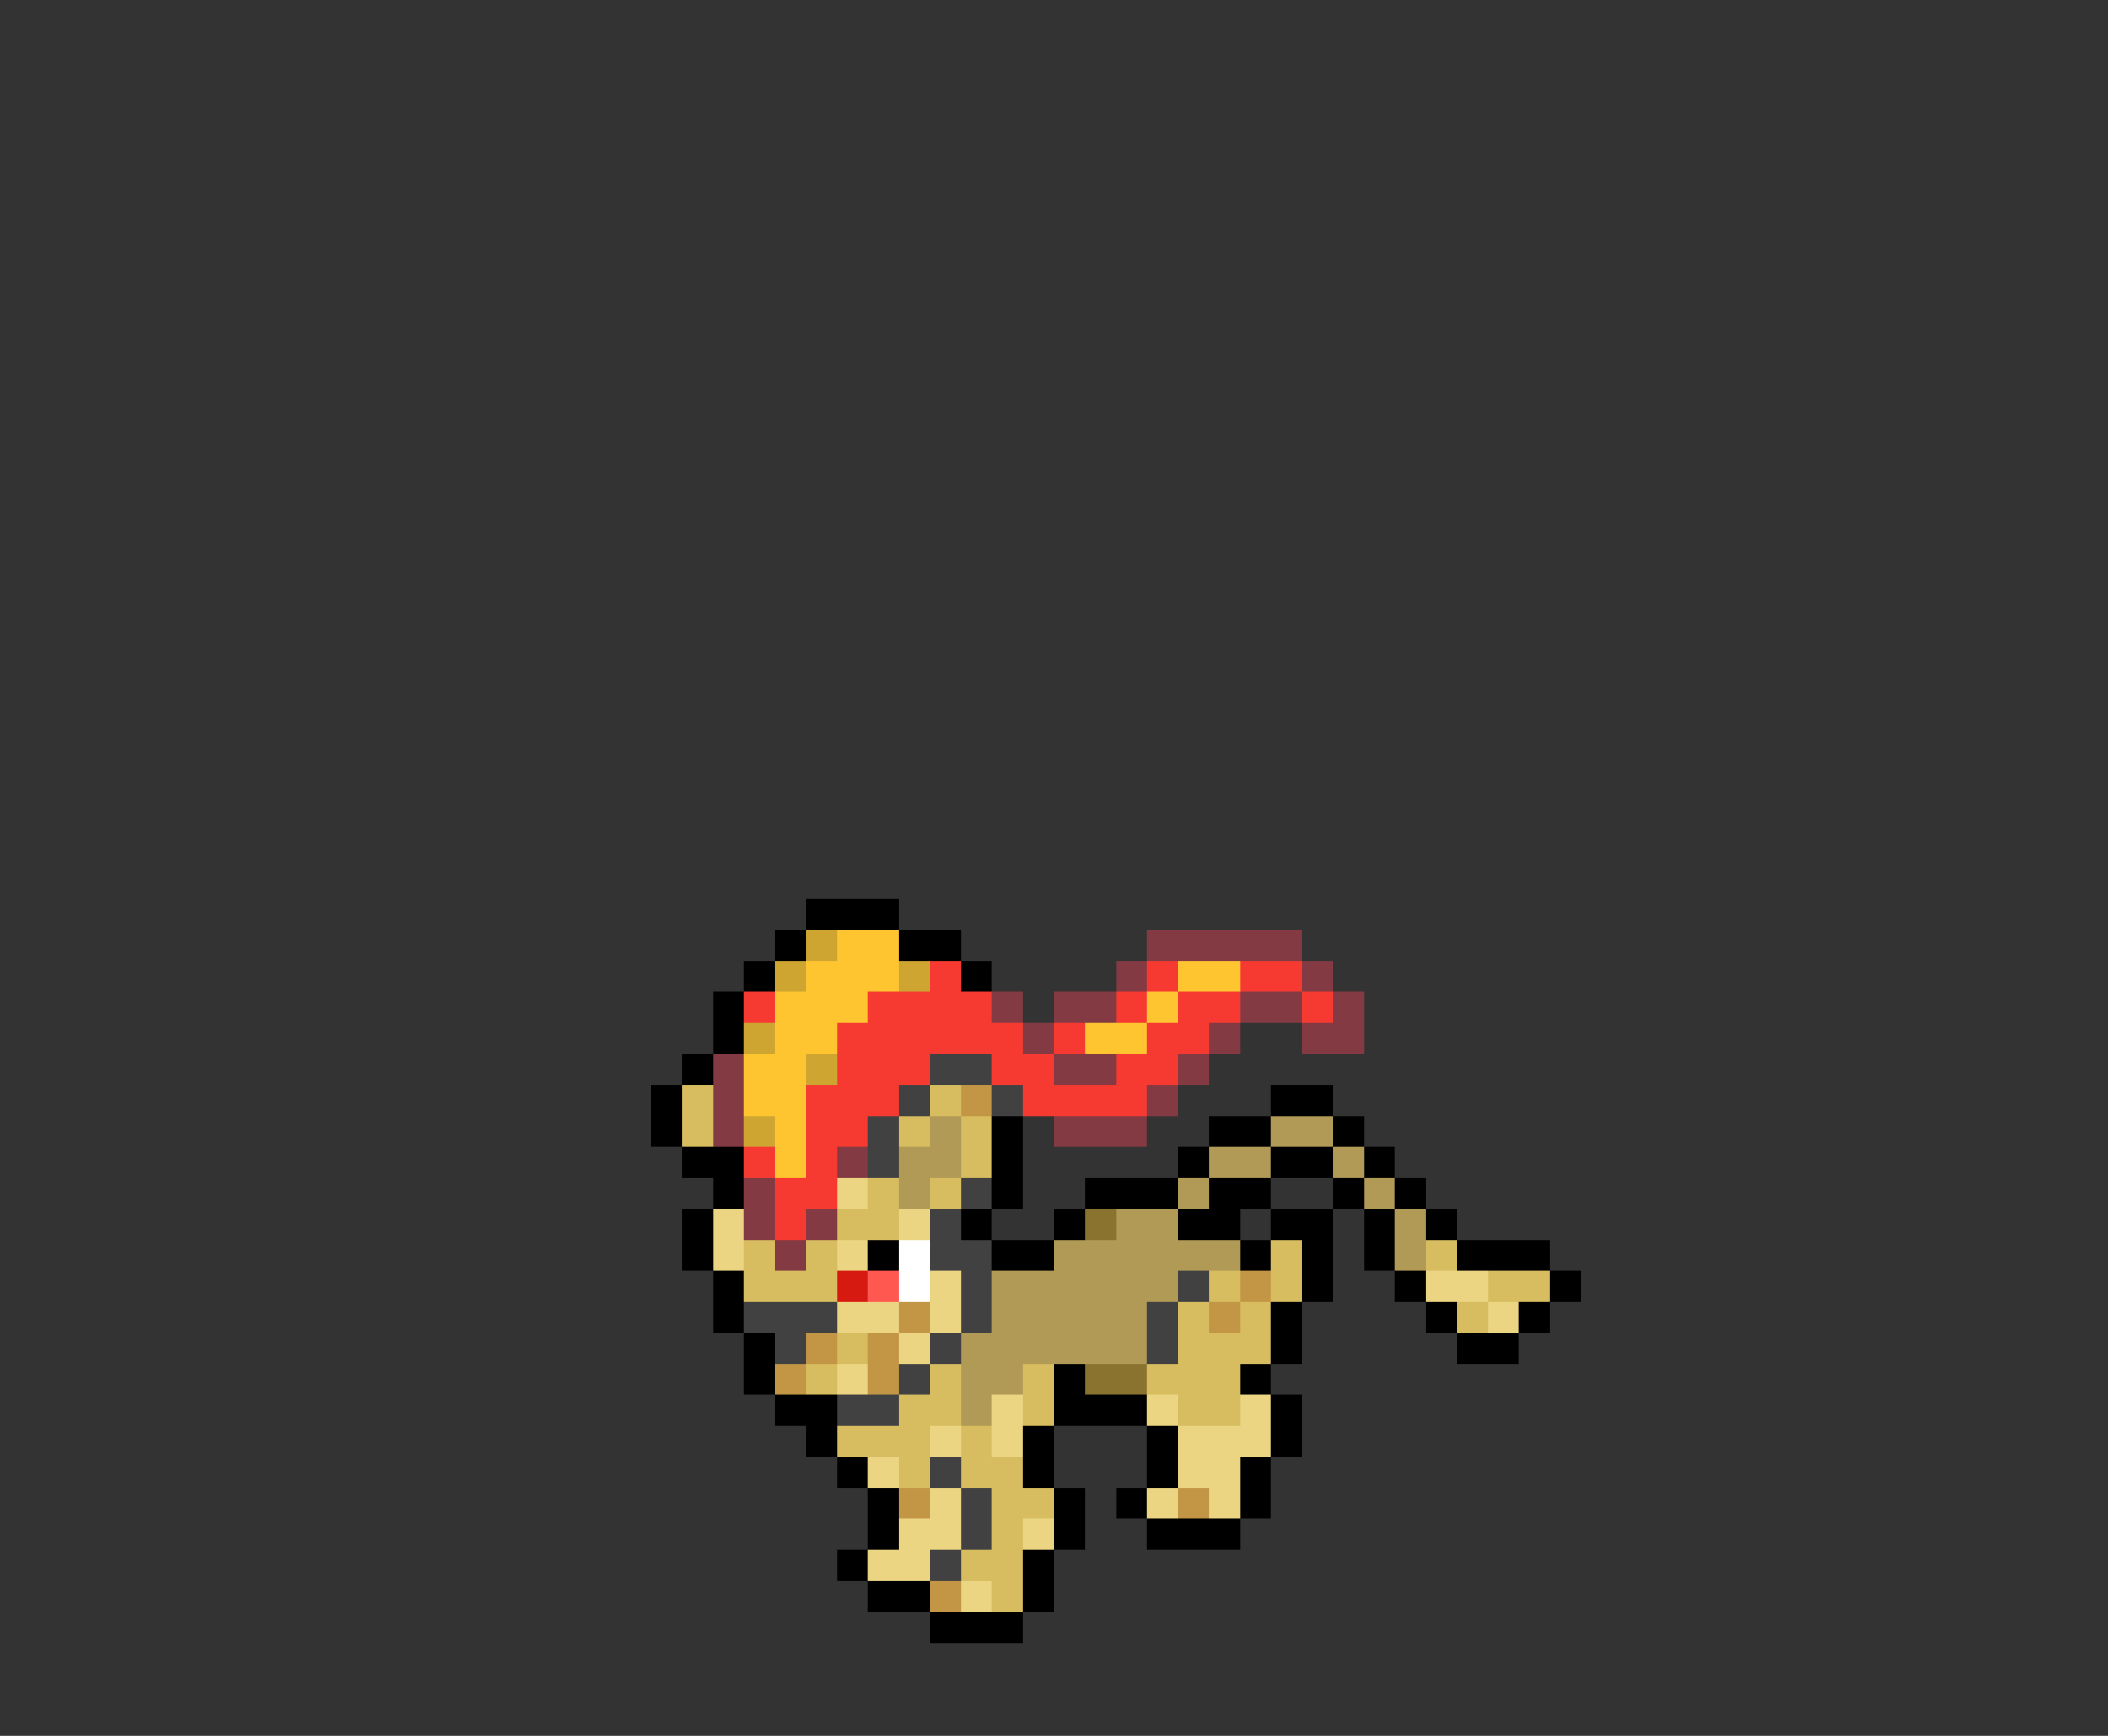 <svg xmlns="http://www.w3.org/2000/svg" viewBox="0 -0.5 68 56" shape-rendering="crispEdges">
<rect x="0" y="-0.5" width="68" height="56" fill="#333333" stroke="none"/>
<path stroke="#000000" d="M26 29h3M25 30h1M29 30h2M24 31h1M31 31h1M23 32h1M23 33h1M22 34h1M21 35h1M41 35h2M21 36h1M32 36h1M39 36h2M43 36h1M22 37h2M32 37h1M38 37h1M41 37h2M44 37h1M23 38h1M32 38h1M35 38h3M39 38h2M43 38h1M45 38h1M22 39h1M31 39h1M34 39h1M38 39h2M41 39h2M44 39h1M46 39h1M22 40h1M28 40h1M32 40h2M40 40h1M42 40h1M44 40h1M47 40h3M23 41h1M42 41h1M45 41h1M50 41h1M23 42h1M41 42h1M46 42h1M49 42h1M24 43h1M41 43h1M47 43h2M24 44h1M34 44h1M40 44h1M25 45h2M34 45h3M41 45h1M26 46h1M33 46h1M37 46h1M41 46h1M27 47h1M33 47h1M37 47h1M40 47h1M28 48h1M34 48h1M36 48h1M40 48h1M28 49h1M34 49h1M37 49h3M27 50h1M33 50h1M28 51h2M33 51h1M30 52h3" />
<path stroke="#cea531" d="M26 30h1M25 31h1M29 31h1M24 33h1M26 34h1M24 36h1" />
<path stroke="#ffc531" d="M27 30h2M26 31h3M38 31h2M25 32h3M37 32h1M25 33h2M35 33h2M24 34h2M24 35h2M25 36h1M25 37h1" />
<path stroke="#843a42" d="M37 30h5M36 31h1M42 31h1M32 32h1M34 32h2M40 32h2M43 32h1M33 33h1M39 33h1M42 33h2M23 34h1M34 34h2M38 34h1M23 35h1M37 35h1M23 36h1M34 36h3M27 37h1M24 38h1M24 39h1M26 39h1M25 40h1" />
<path stroke="#f73a31" d="M30 31h1M37 31h1M40 31h2M24 32h1M28 32h4M36 32h1M38 32h2M42 32h1M27 33h6M34 33h1M37 33h2M27 34h3M32 34h2M36 34h2M26 35h3M33 35h4M26 36h2M24 37h1M26 37h1M25 38h2M25 39h1" />
<path stroke="#414141" d="M30 34h2M29 35h1M32 35h1M28 36h1M28 37h1M31 38h1M30 39h1M30 40h2M31 41h1M38 41h1M24 42h3M31 42h1M37 42h1M25 43h1M30 43h1M37 43h1M29 44h1M27 45h2M30 47h1M31 48h1M31 49h1M30 50h1" />
<path stroke="#d7bd5f" d="M22 35h1M30 35h1M22 36h1M29 36h1M31 36h1M31 37h1M28 38h1M30 38h1M27 39h2M24 40h1M26 40h1M41 40h1M46 40h1M24 41h3M39 41h1M41 41h1M48 41h2M38 42h1M40 42h1M47 42h1M27 43h1M38 43h3M26 44h1M30 44h1M33 44h1M37 44h3M29 45h2M33 45h1M38 45h2M27 46h3M31 46h1M29 47h1M31 47h2M32 48h2M32 49h1M31 50h2M32 51h1" />
<path stroke="#c39646" d="M31 35h1M40 41h1M29 42h1M39 42h1M26 43h1M28 43h1M25 44h1M28 44h1M29 48h1M38 48h1M30 51h1" />
<path stroke="#b19956" d="M30 36h1M41 36h2M29 37h2M39 37h2M43 37h1M29 38h1M38 38h1M44 38h1M36 39h2M45 39h1M34 40h6M45 40h1M32 41h6M32 42h5M31 43h6M31 44h2M31 45h1" />
<path stroke="#ebd582" d="M27 38h1M23 39h1M29 39h1M23 40h1M27 40h1M30 41h1M46 41h2M27 42h2M30 42h1M48 42h1M29 43h1M27 44h1M32 45h1M37 45h1M40 45h1M30 46h1M32 46h1M38 46h3M28 47h1M38 47h2M30 48h1M37 48h1M39 48h1M29 49h2M33 49h1M28 50h2M31 51h1" />
<path stroke="#8a722f" d="M35 39h1M35 44h2" />
<path stroke="#ffffff" d="M29 40h1M29 41h1" />
<path stroke="#d71a11" d="M27 41h1" />
<path stroke="#ff5850" d="M28 41h1" />
</svg>